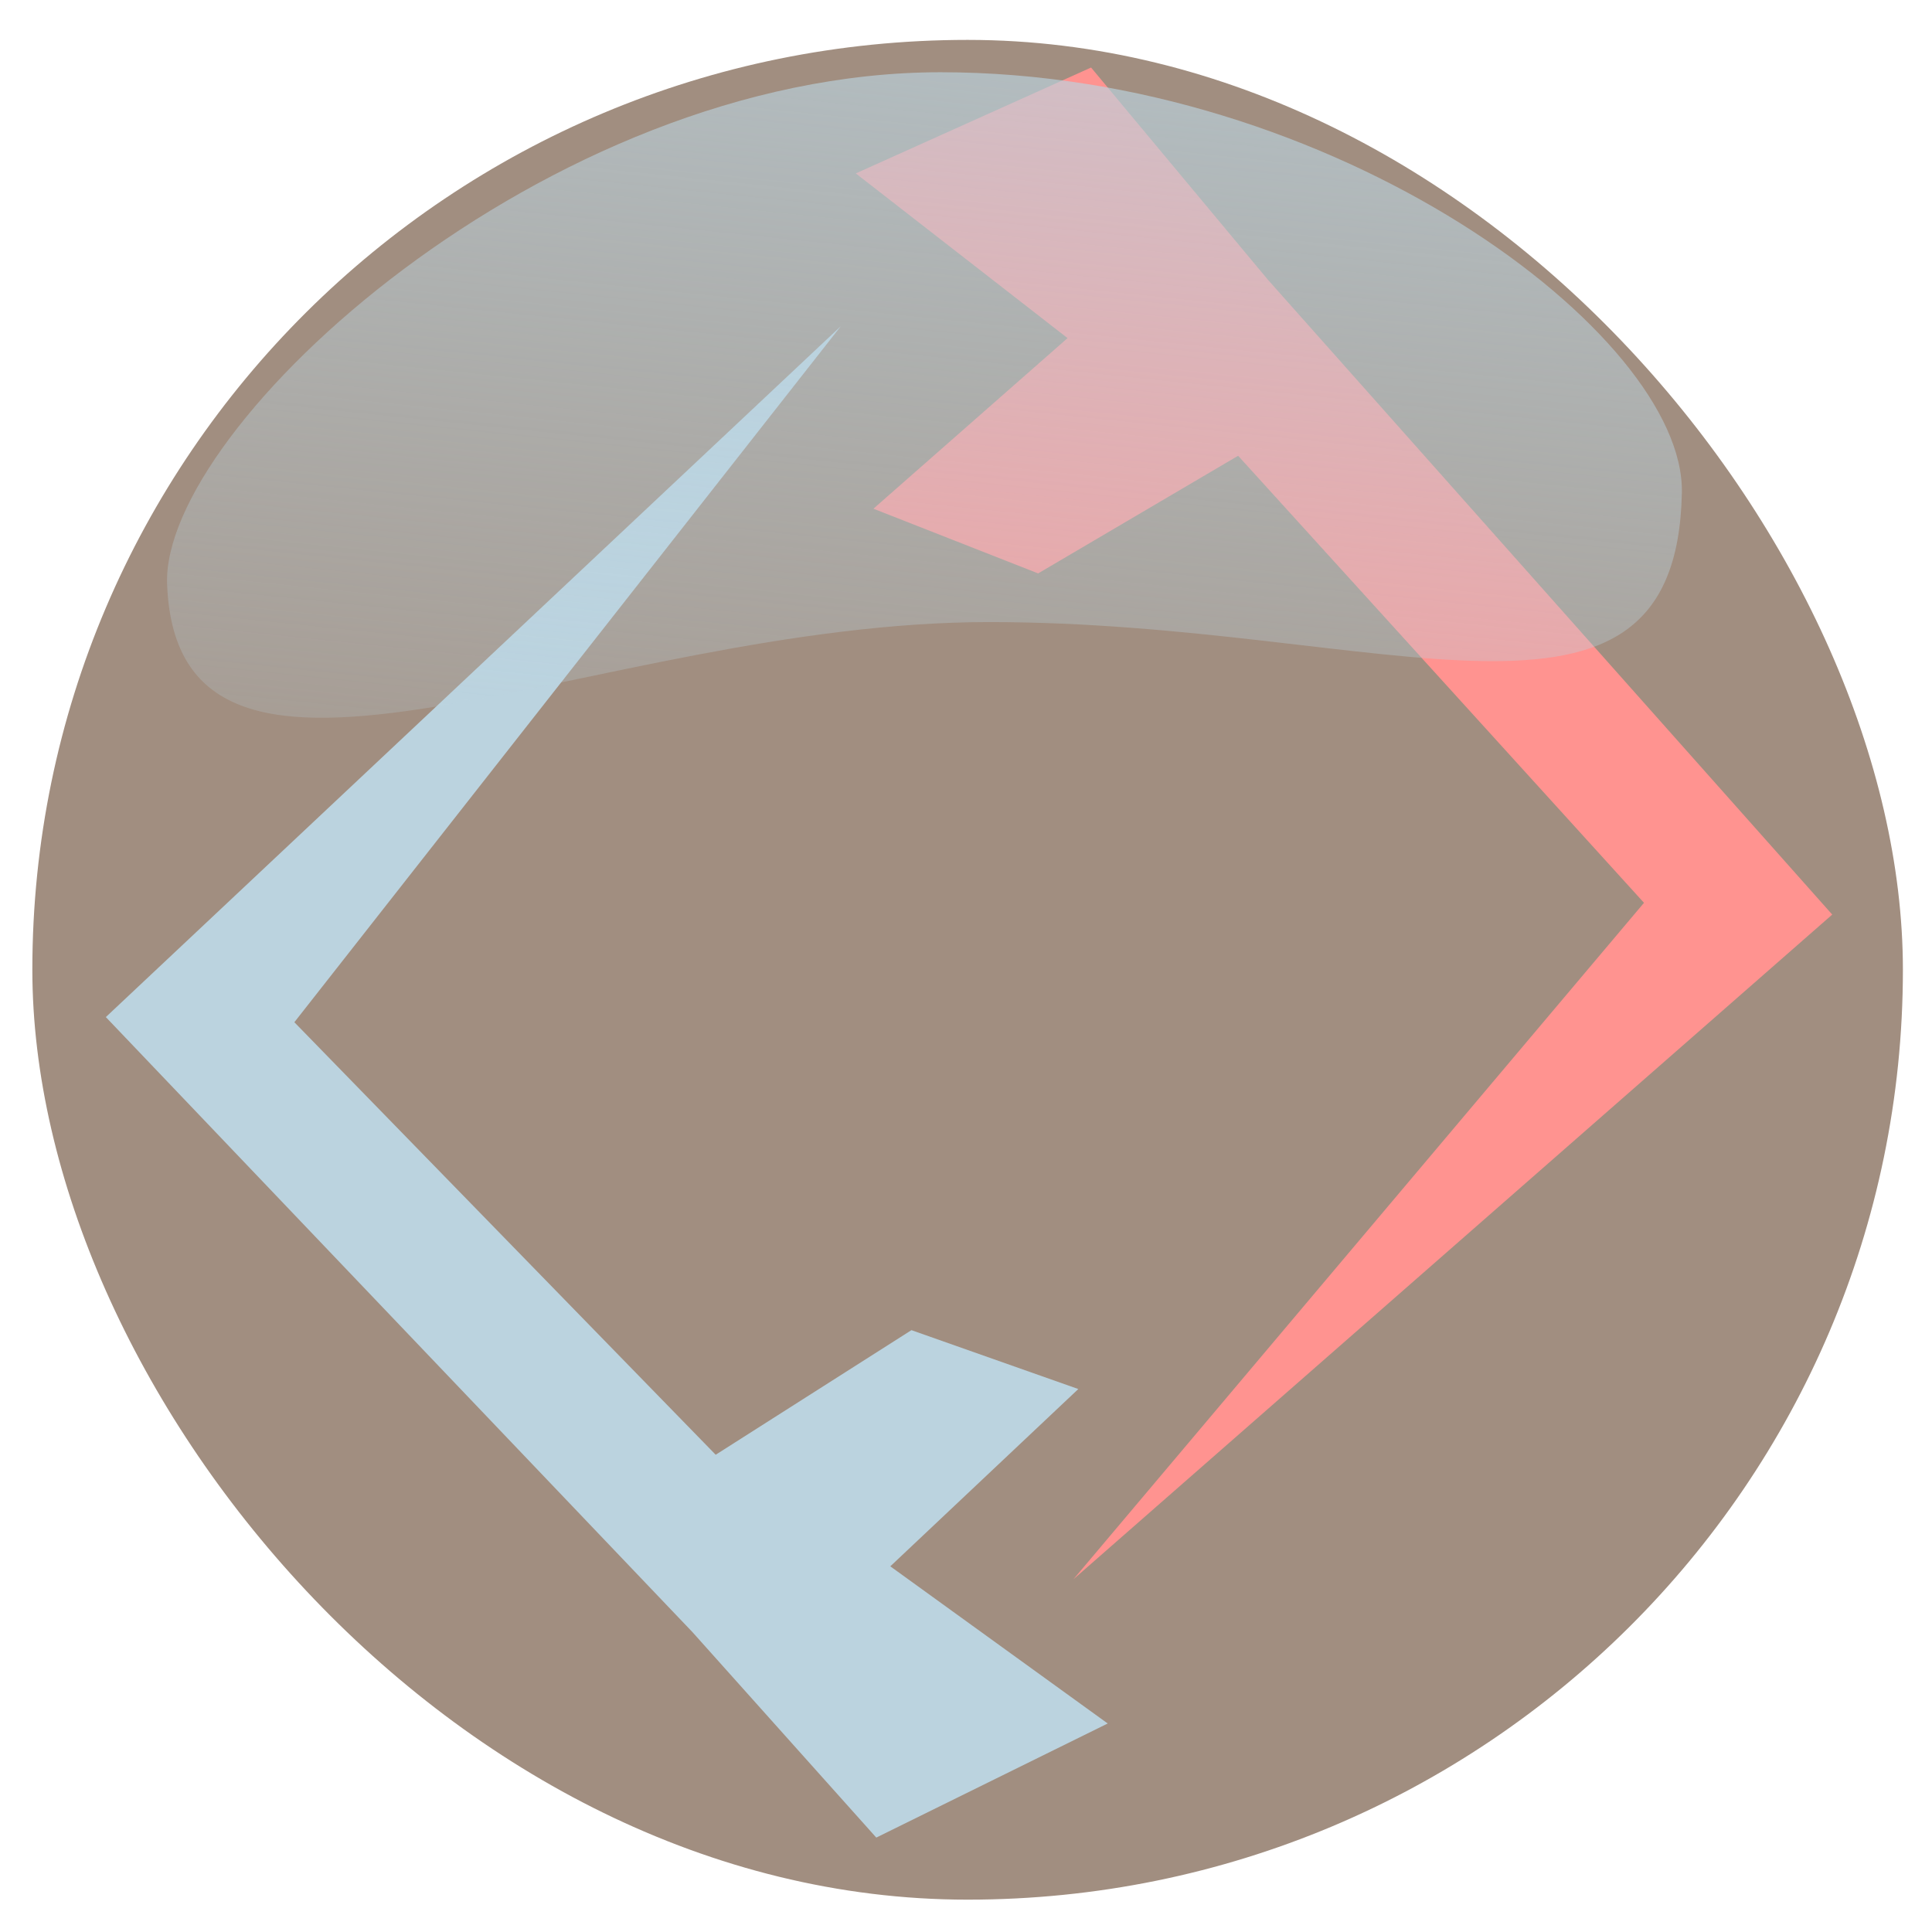 <?xml version="1.0" encoding="UTF-8" standalone="no"?>
<!-- Created with Inkscape (http://www.inkscape.org/) -->

<svg
   xmlns:dc="http://purl.org/dc/elements/1.1/"
   xmlns:cc="http://creativecommons.org/ns#"
   xmlns:rdf="http://www.w3.org/1999/02/22-rdf-syntax-ns#"
   xmlns:svg="http://www.w3.org/2000/svg"
   xmlns="http://www.w3.org/2000/svg"
   xmlns:xlink="http://www.w3.org/1999/xlink"
   xmlns:sodipodi="http://sodipodi.sourceforge.net/DTD/sodipodi-0.dtd"
   xmlns:inkscape="http://www.inkscape.org/namespaces/inkscape"
   width="128"
   height="128"
   id="svg2"
   version="1.1"
   inkscape:version="0.48.3.1 r9886"
   sodipodi:docname="logo.svg"
   inkscape:export-filename="/home/abraham/GitHub/snake/src/img/icon-256.png"
   inkscape:export-xdpi="180"
   inkscape:export-ydpi="180">
  <defs
     id="defs4">
    <linearGradient
       inkscape:collect="always"
       id="linearGradient3768">
      <stop
         style="stop-color:#bbd3df;stop-opacity:1;"
         offset="0"
         id="stop3770" />
      <stop
         style="stop-color:#bbd3df;stop-opacity:0;"
         offset="1"
         id="stop3772" />
    </linearGradient>
    <linearGradient
       id="linearGradient3790">
      <stop
         style="stop-color:#ffffff;stop-opacity:1;"
         offset="0"
         id="stop3792" />
      <stop
         style="stop-color:#bbd3df;stop-opacity:0;"
         offset="1"
         id="stop3794" />
    </linearGradient>
    <linearGradient
       inkscape:collect="always"
       xlink:href="#linearGradient3790"
       id="linearGradient3796"
       x1="68.524"
       y1="-70.683"
       x2="69.142"
       y2="82.888"
       gradientUnits="userSpaceOnUse"
       gradientTransform="matrix(1.046,0,0,1.117,-156.482,919.726)" />
    <linearGradient
       inkscape:collect="always"
       xlink:href="#linearGradient3768"
       id="linearGradient3777"
       gradientUnits="userSpaceOnUse"
       x1="66.786"
       y1="-32"
       x2="55.714"
       y2="75.143" />
  </defs>
  <sodipodi:namedview
     id="base"
     pagecolor="#ffffff"
     bordercolor="#666666"
     borderopacity="1.0"
     inkscape:pageopacity="0.0"
     inkscape:pageshadow="2"
     inkscape:zoom="2.8"
     inkscape:cx="53.321429"
     inkscape:cy="71.557193"
     inkscape:document-units="px"
     inkscape:current-layer="layer1"
     showgrid="false"
     borderlayer="true"
     inkscape:window-width="1366"
     inkscape:window-height="694"
     inkscape:window-x="0"
     inkscape:window-y="25"
     inkscape:window-maximized="1" />
  <g
     inkscape:label="Capa 1"
     inkscape:groupmode="layer"
     id="layer1"
     transform="translate(0,-924.362)">
    <rect
       style="fill:#a18e80;fill-opacity:1;stroke:none"
       id="rect3018"
       width="123.929"
       height="123.214"
       x="2.143"
       y="2.643"
       transform="translate(0,924.362)"
       rx="61.964"
       ry="61.607" />
    <path
       style="fill:#ff9390;stroke:none;stroke-width:1.091px;stroke-linecap:butt;stroke-linejoin:miter;stroke-opacity:1;fill-opacity:1"
       d="m 56.698,935.851 14.03,10.912 -12.861,11.302 10.912,4.287 13.25,-7.794 26.89,29.618 -37.802,44.817 50.273,-44.038 -37.413,-42.089 -11.691,-14.03 z"
       id="path2987"
       inkscape:connector-curvature="0" />
    <path
       style="fill:#bbd3df;stroke:none;stroke-width:1.091px;stroke-linecap:butt;stroke-linejoin:miter;stroke-opacity:1;fill-opacity:1"
       d="m 73.389,1038.548 -14.404,-10.413 12.456,-11.746 -11.056,-3.901 -12.969,8.255 -27.914,-28.656 36.206,-46.117 -48.696,45.776 38.867,40.75 12.177,13.611 z"
       id="path2987-9"
       inkscape:connector-curvature="0" />
    <path
       transform="translate(3.214,925.434)"
       style="fill:url(#linearGradient3777);fill-opacity:1;stroke:none"
       d="m 108.214,31.571 c -0.357,18.311 -19.758,8.571 -45.893,8.571 -26.135,0 -53.75,15.811 -54.464,-2.5 C 7.45,27.197 32.972,3.714 59.107,3.714 c 26.135,0 49.311,17.405 49.107,27.857 z"
       id="path2998"
       inkscape:connector-curvature="0"
       sodipodi:nodetypes="sssss" />
  </g>
</svg>
